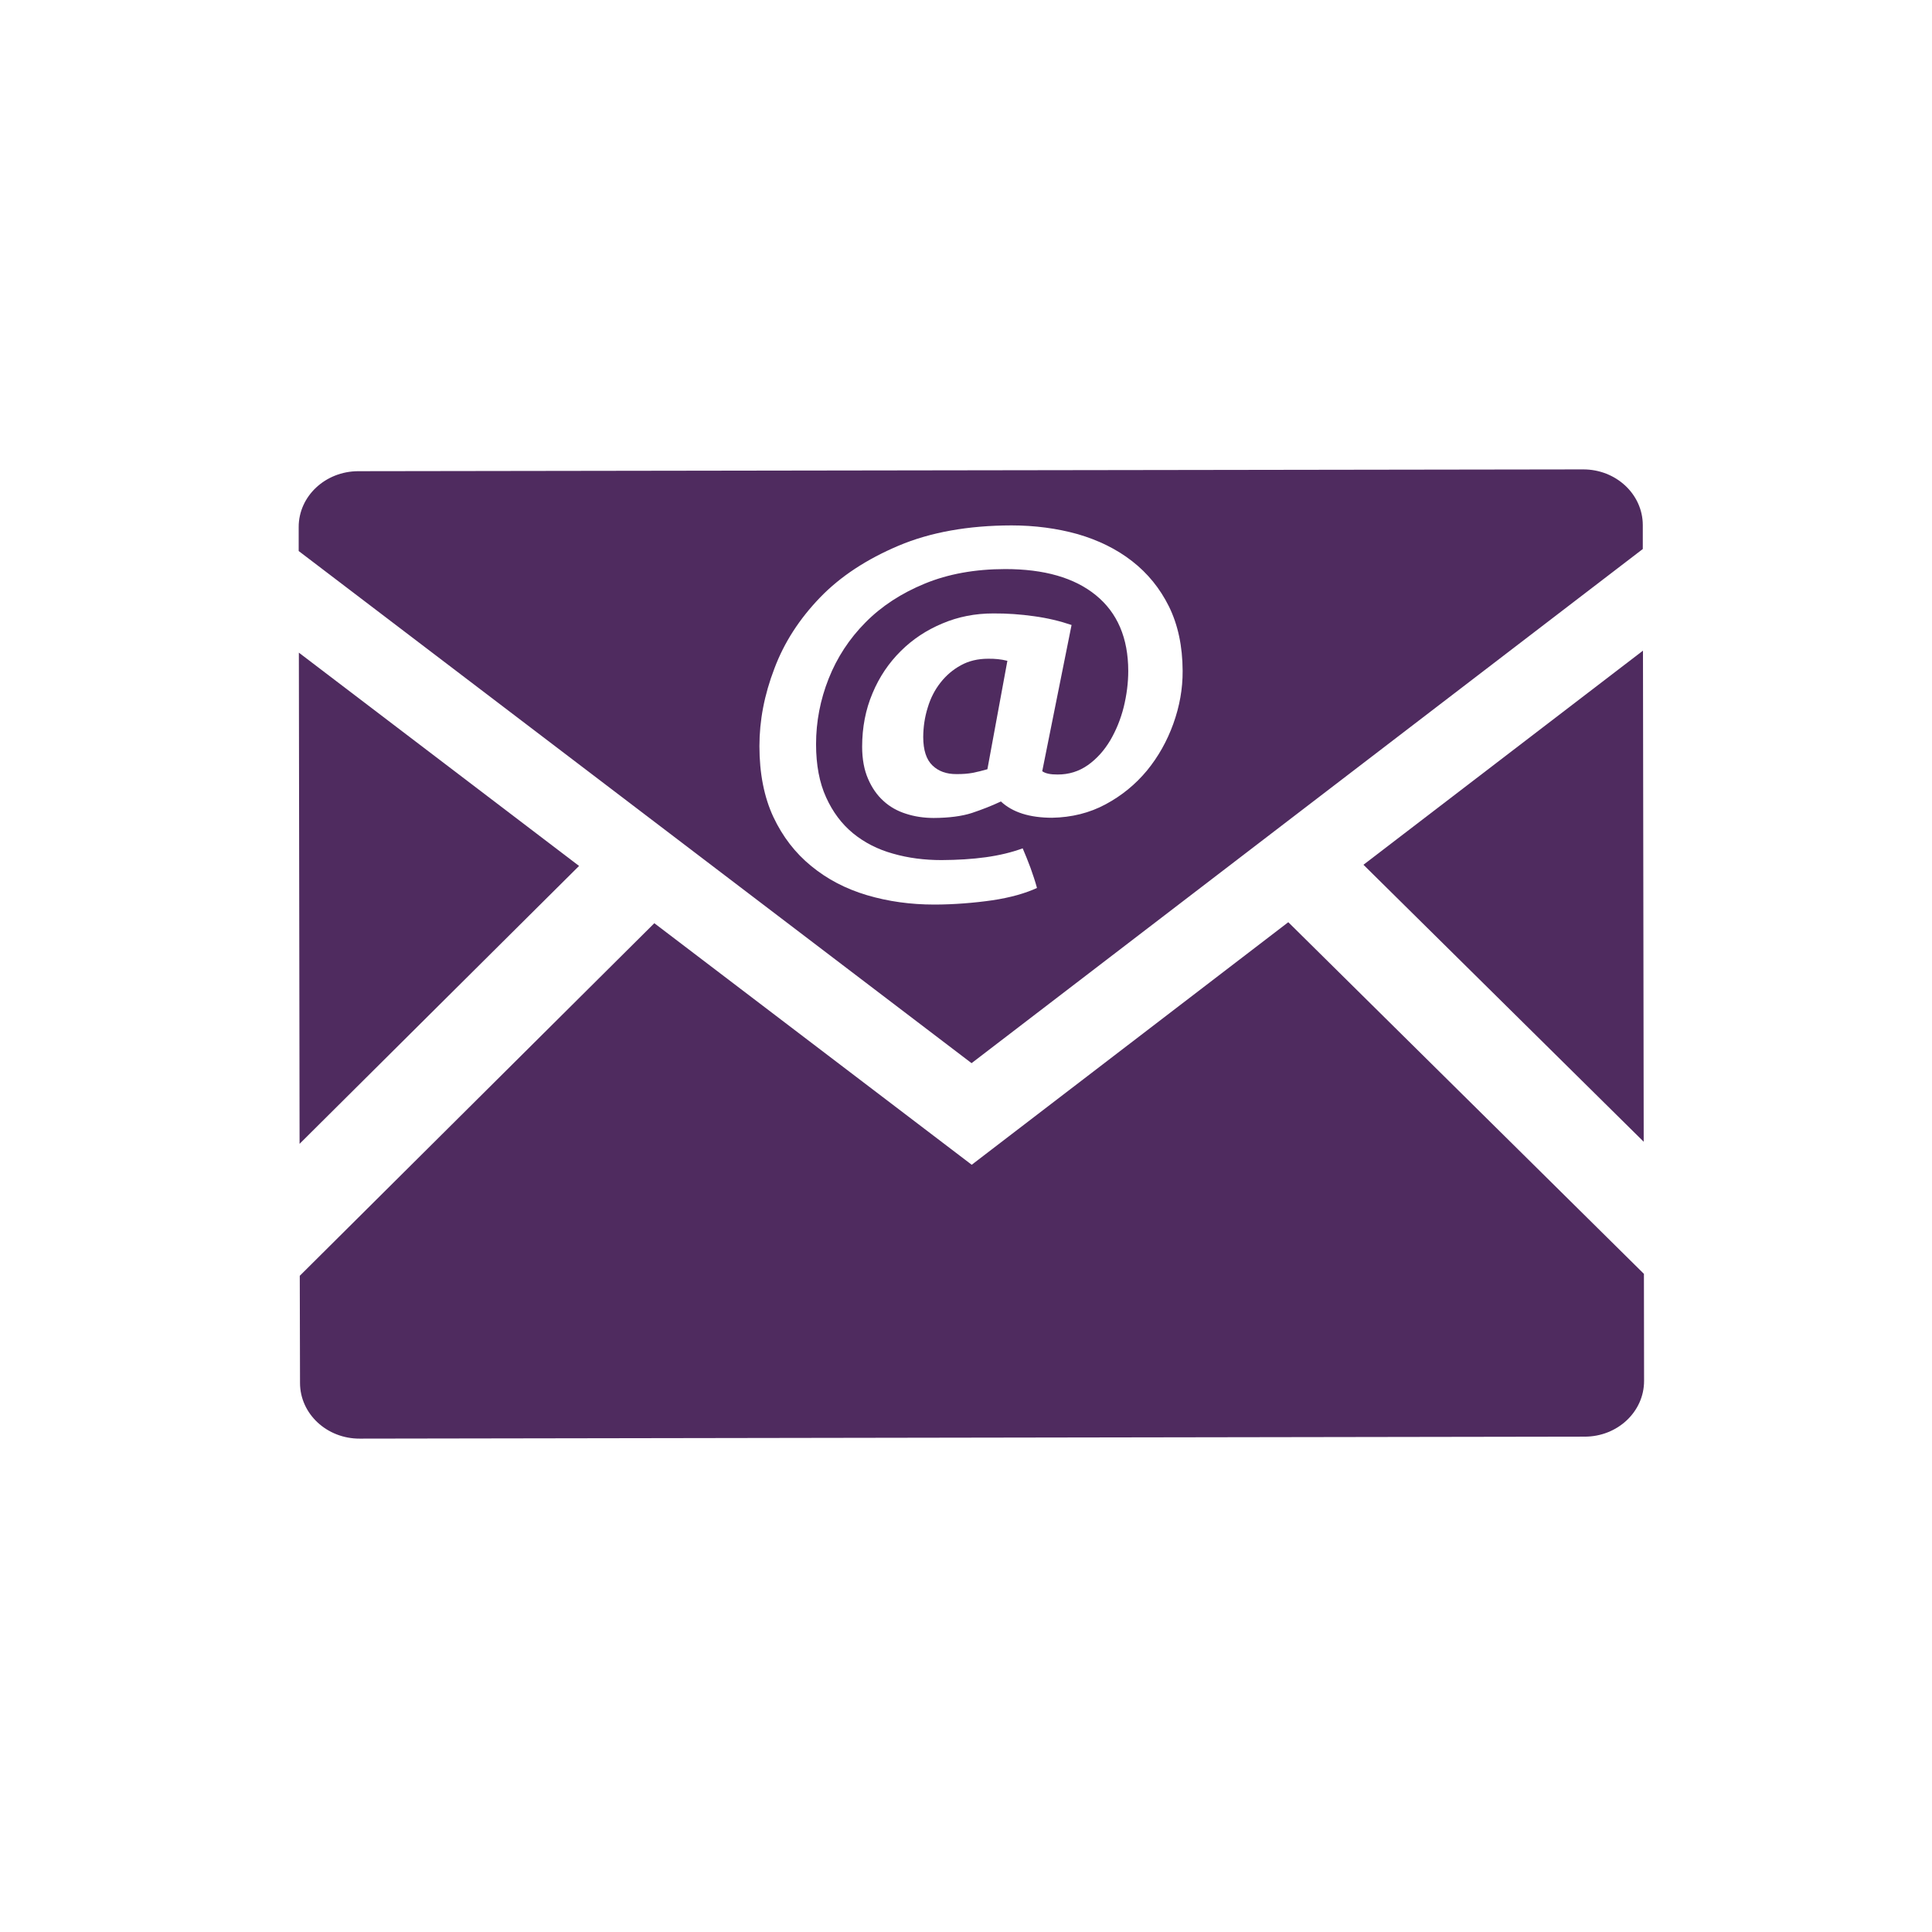 <svg xmlns="http://www.w3.org/2000/svg" xmlns:xlink="http://www.w3.org/1999/xlink" version="1.1" id="Layer_1" x="0px" y="0px" width="100px" height="100px" viewBox="0 0 100 100" enable-background="new 0 0 100 100" xml:space="preserve">
<path fill="#4f2b5f" d="M66.682,47.733L50.296,60.288L33.868,47.785l-18.352,18.25l0.013,5.547c0.002,1.598,1.389,2.888,3.089,2.881  l63.397-0.102c1.705,0.005,3.084-1.289,3.082-2.887l-0.008-5.539L66.682,47.733z"/>
<polygon fill="#4f2b5f" points="29.972,44.821 15.469,33.781 15.506,59.205 "/>
<polygon fill="#4f2b5f" points="70.572,44.76 85.078,59.097 85.04,33.678 "/>
<g>
	<path fill="#4f2b5f" d="M81.941,24.296l-63.399,0.093c-1.704,0.004-3.085,1.295-3.082,2.893v1.239l34.828,26.508l34.743-26.612   v-1.239C85.027,25.579,83.643,24.291,81.941,24.296z M60.73,37.464c-0.323,0.896-0.776,1.703-1.365,2.422   c-0.594,0.715-1.299,1.294-2.135,1.743c-0.834,0.45-1.764,0.68-2.779,0.698c-1.158-0.002-2.042-0.279-2.644-0.843   c-0.478,0.226-0.979,0.42-1.501,0.595c-0.523,0.169-1.185,0.254-1.979,0.259c-0.51-0.002-0.988-0.073-1.429-0.217   c-0.443-0.139-0.838-0.357-1.171-0.665c-0.334-0.301-0.601-0.688-0.797-1.146c-0.201-0.46-0.303-1.012-0.306-1.651   c0-1.012,0.181-1.937,0.537-2.776c0.351-0.844,0.843-1.57,1.464-2.185c0.614-0.611,1.332-1.085,2.151-1.427   c0.82-0.348,1.694-0.52,2.637-0.52c0.714-0.005,1.414,0.046,2.108,0.144c0.689,0.094,1.338,0.248,1.943,0.454l-1.518,7.568   c0.162,0.118,0.426,0.174,0.794,0.171c0.584,0.003,1.106-0.162,1.569-0.487c0.463-0.329,0.844-0.757,1.155-1.277   c0.304-0.52,0.542-1.097,0.701-1.733c0.153-0.625,0.233-1.251,0.233-1.863c-0.002-1.705-0.562-3.012-1.674-3.919   c-1.113-0.908-2.68-1.355-4.695-1.354c-1.564,0.002-2.947,0.253-4.159,0.751c-1.217,0.5-2.244,1.17-3.075,2.013   c-0.833,0.839-1.47,1.813-1.903,2.905c-0.434,1.094-0.653,2.227-0.653,3.402c0.002,1.073,0.174,1.988,0.521,2.746   c0.341,0.753,0.806,1.377,1.395,1.86c0.588,0.479,1.276,0.833,2.063,1.051c0.787,0.227,1.627,0.335,2.515,0.335   c0.829-0.005,1.594-0.051,2.292-0.148c0.7-0.097,1.333-0.249,1.909-0.46c0.141,0.328,0.278,0.667,0.406,1.012   c0.124,0.349,0.242,0.694,0.334,1.038c-0.281,0.133-0.632,0.259-1.024,0.37c-0.4,0.11-0.831,0.202-1.289,0.269   c-0.461,0.067-0.949,0.121-1.467,0.16c-0.519,0.04-1.027,0.061-1.538,0.061c-1.223,0-2.383-0.161-3.478-0.485   c-1.102-0.328-2.06-0.827-2.889-1.51c-0.827-0.674-1.479-1.518-1.961-2.542c-0.477-1.025-0.719-2.249-0.72-3.662   c0-1.325,0.253-2.657,0.774-4.017c0.508-1.356,1.301-2.573,2.362-3.675c1.057-1.097,2.419-1.986,4.062-2.682   c1.642-0.695,3.596-1.048,5.851-1.052c1.209,0.001,2.353,0.153,3.424,0.452c1.067,0.31,2.012,0.771,2.815,1.397   c0.801,0.623,1.439,1.401,1.909,2.348c0.466,0.948,0.703,2.056,0.708,3.33C61.219,35.652,61.055,36.56,60.73,37.464z"/>
	<path fill="#4f2b5f" d="M51.15,34.096c-0.535,0-1.006,0.112-1.414,0.338c-0.417,0.227-0.765,0.527-1.055,0.897   c-0.292,0.372-0.512,0.792-0.661,1.29c-0.155,0.49-0.23,1-0.234,1.528c0.002,0.677,0.16,1.167,0.479,1.472   c0.314,0.302,0.726,0.449,1.243,0.446c0.323,0.003,0.602-0.021,0.838-0.064c0.229-0.044,0.485-0.109,0.762-0.187l1.034-5.612   c-0.177-0.044-0.343-0.072-0.498-0.087C51.491,34.1,51.324,34.095,51.15,34.096z"/>
</g>
</svg>
